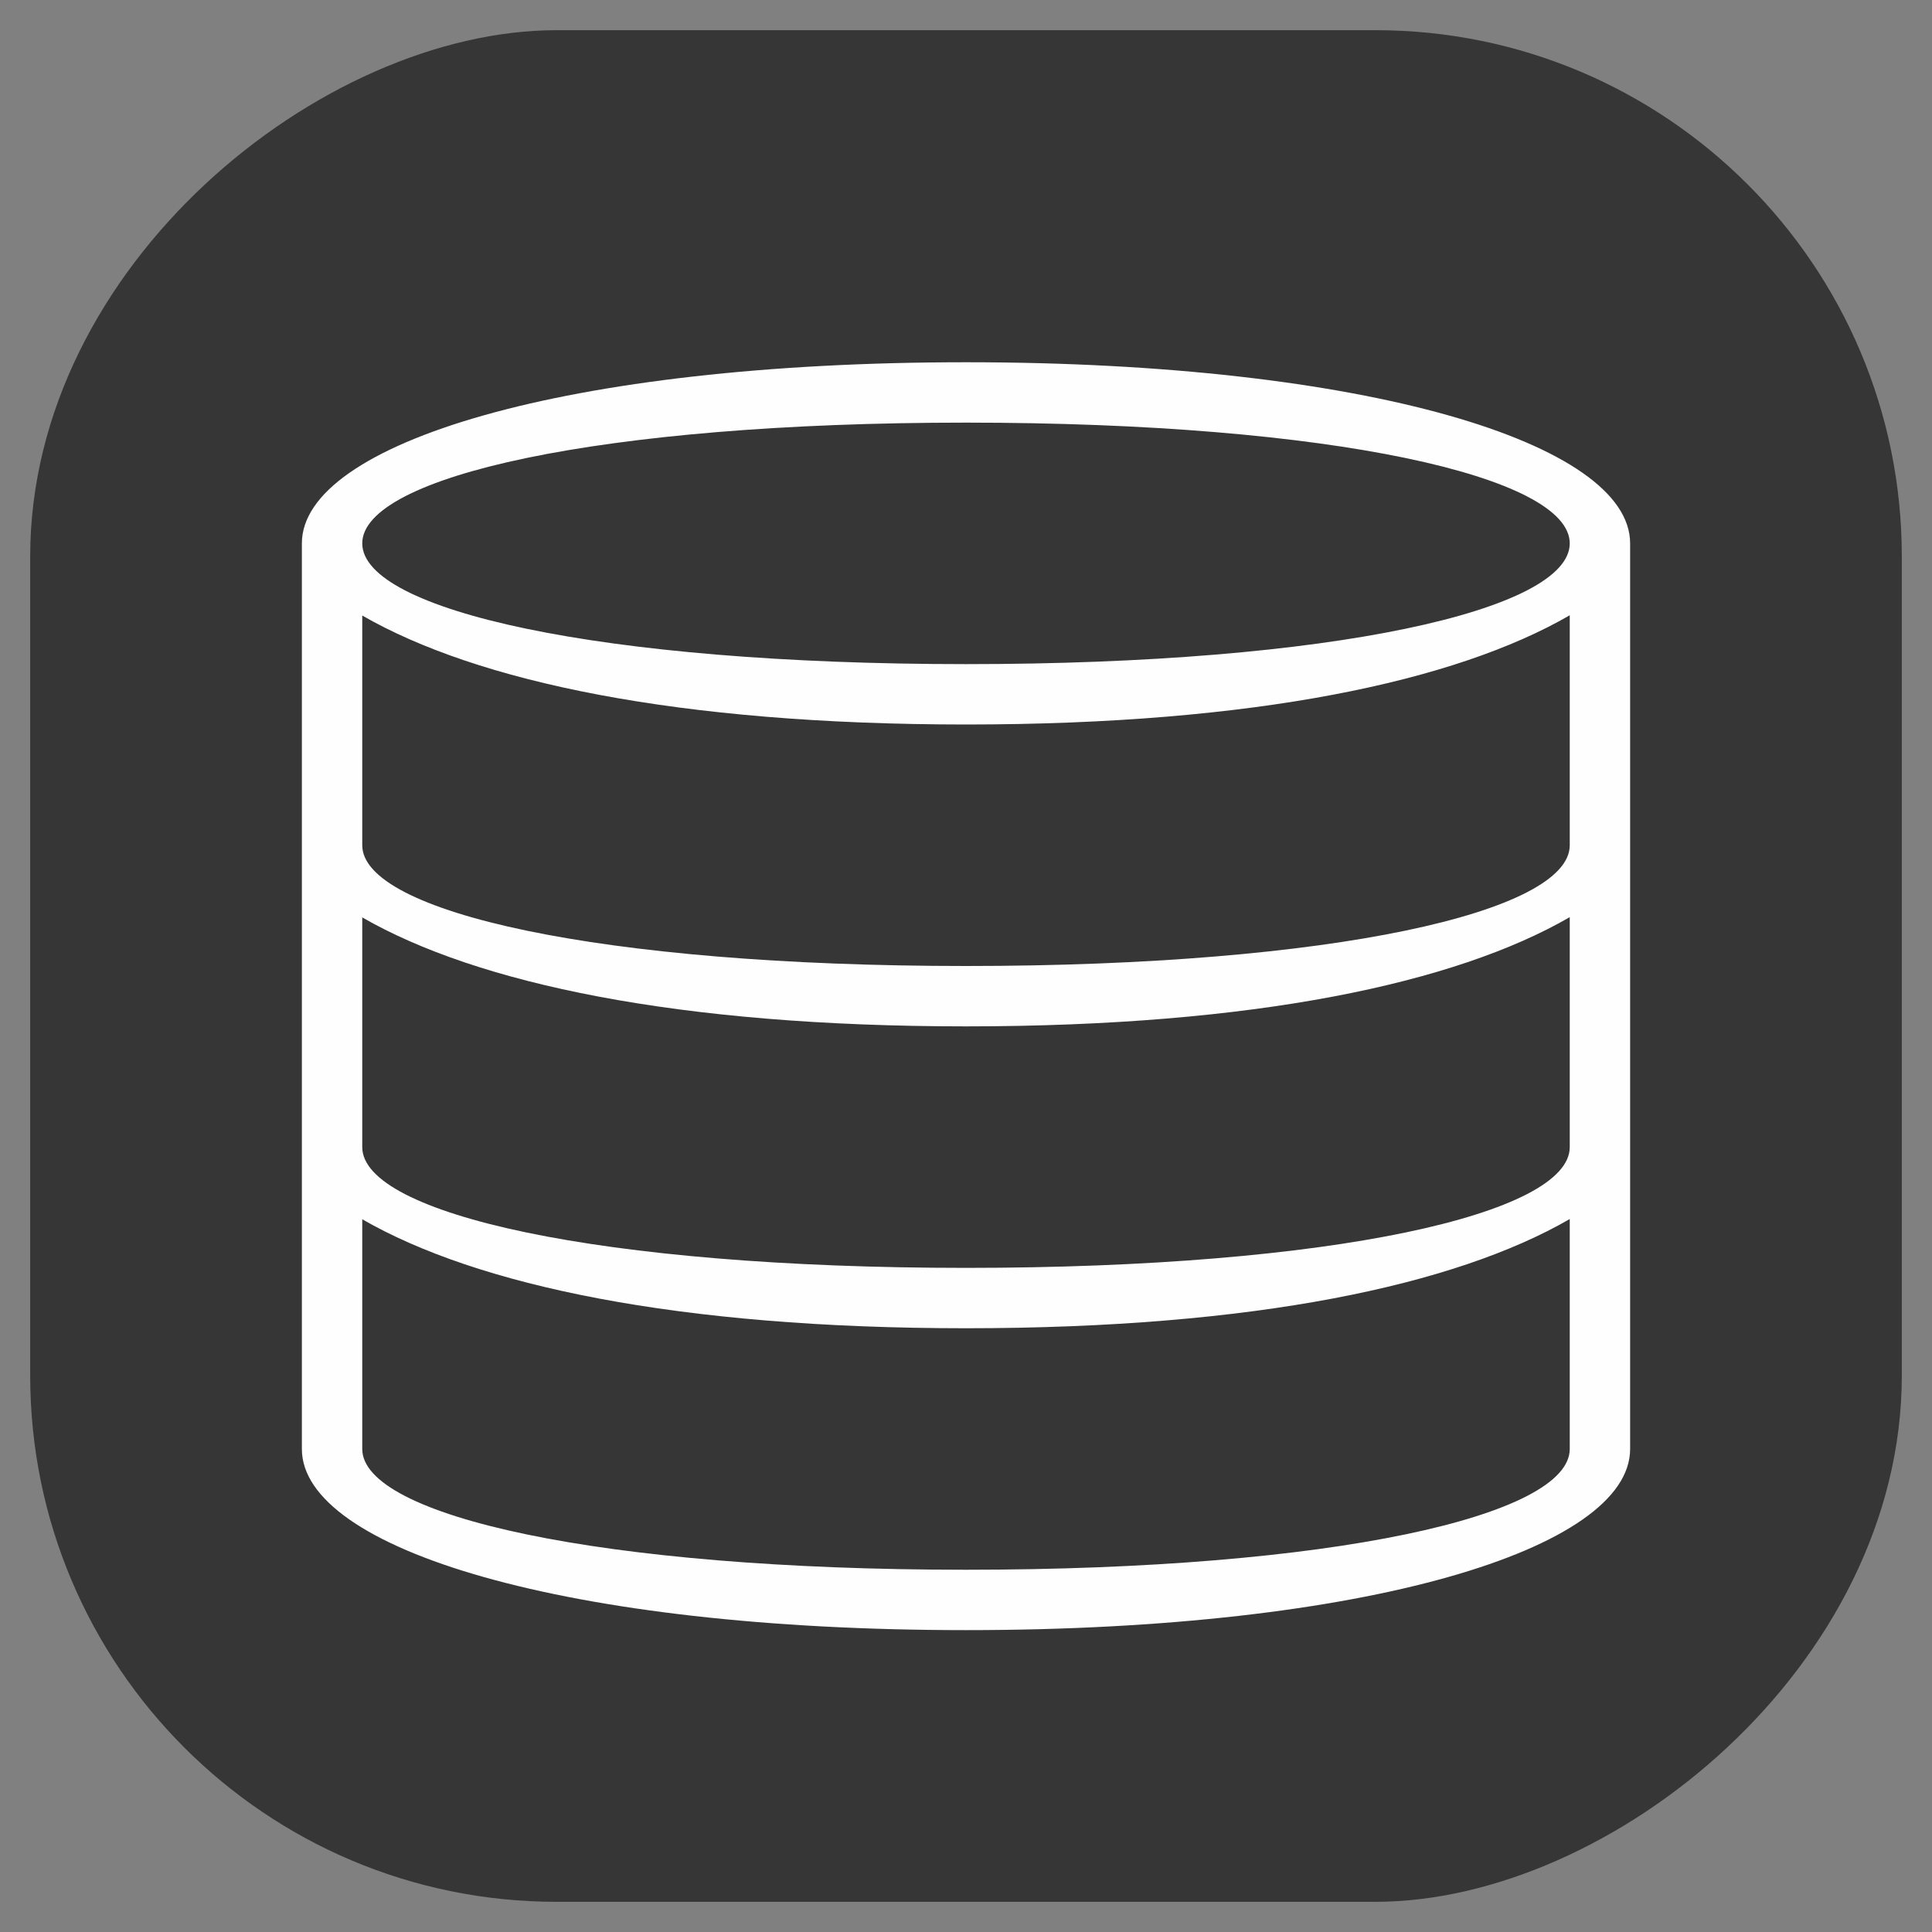 <?xml version="1.0" encoding="UTF-8" standalone="no"?>
<svg
   id="svg17"
   viewBox="0 0 32 32"
   version="1.1"
   sodipodi:docname="akonadi.svg"
   width="32"
   height="32"
   inkscape:version="1.1.1 (3bf5ae0d25, 2021-09-20)"
   xmlns:inkscape="http://www.inkscape.org/namespaces/inkscape"
   xmlns:sodipodi="http://sodipodi.sourceforge.net/DTD/sodipodi-0.dtd"
   xmlns="http://www.w3.org/2000/svg"
   xmlns:svg="http://www.w3.org/2000/svg"
   xmlns:rdf="http://www.w3.org/1999/02/22-rdf-syntax-ns#"
   xmlns:cc="http://creativecommons.org/ns#"
   xmlns:dc="http://purl.org/dc/elements/1.1/">
  <rect x="0" y="0" width="32" height="32" fill="#808080" stroke="none"/>
  <sodipodi:namedview
     id="namedview12"
     pagecolor="#c8c8c8"
     bordercolor="#999999"
     borderopacity="1"
     inkscape:pageshadow="0"
     inkscape:pageopacity="0"
     inkscape:pagecheckerboard="0"
     showgrid="true"
     inkscape:snap-smooth-nodes="true"
     inkscape:zoom="15.752768"
     inkscape:cx="9.9982428"
     inkscape:cy="16.631998"
     inkscape:window-width="1920"
     inkscape:window-height="963"
     inkscape:window-x="0"
     inkscape:window-y="40"
     inkscape:window-maximized="1"
     inkscape:current-layer="svg17">
    <inkscape:grid
       type="xygrid"
       id="grid829" />
  </sodipodi:namedview>
  <defs
     id="defs5">
    <style
       type="text/css"
       id="current-color-scheme"> .ColorScheme-Text { color:#363636; } </style>
  </defs>
  <g
     id="akonadi">
    <rect
       style="opacity:0.8;fill:#242424;fill-opacity:1;stroke-width:0.664;stroke-linecap:round"
       id="rect878"
       width="31"
       height="31"
       x="0.5"
       y="-31.5"
       ry="8.719"
       transform="rotate(90)" />
    <path
       id="path14"
       fill="none"
       d="M 0,0 V 32 H 32 V 0 Z" />
    <path
       id="rect881"
       style="opacity:1;fill:#fefefe;fill-rule:evenodd;stroke-linecap:round;stroke-linejoin:round"
       d="M 16 6 C 9.373 6 5 7.343 5 9 L 5 24 C 5 25.657 9.373 27 16 27 C 22.627 27 27 25.657 27 24 L 27 19 L 27 14 L 27 9 C 27 7.343 22.627 6 16 6 z M 16 7 C 22.075 7 26 7.895 26 9 C 26 10.105 22.075 11 16 11 C 9.925 11 6 10.105 6 9 C 6 7.895 9.925 7 16 7 z M 26 10.191 L 26 14 C 26 15.105 22.075 16 16 16 C 9.925 16 6 15.105 6 14 L 6 10.195 C 7.903 11.291 11.223 11.999 16 12 C 20.78 11.999 24.102 11.288 26 10.191 z M 26 15.191 L 26 19 C 26 20.105 22.075 21 16 21 C 9.925 21 6 20.105 6 19 L 6 15.195 C 7.903 16.291 11.223 16.999 16 17 C 20.78 16.999 24.102 16.288 26 15.191 z M 26 20.191 L 26 24 C 26 25.105 22.075 26 16 26 C 9.925 26 6 25.105 6 24 L 6 20.195 C 7.903 21.291 11.223 21.999 16 22 C 20.78 21.999 24.102 21.288 26 20.191 z " />
  </g>
  <g
     id="22-22-akonadi">
    <rect
       style="opacity:0.8;fill:#242424;fill-opacity:1;stroke-width:0.471;stroke-linecap:round"
       id="rect990"
       width="21.995"
       height="21.995"
       x="10.003"
       y="0.003"
       ry="6"
       transform="rotate(90)" />
    <path
       id="path9"
       fill="none"
       d="M -22,10 V 32 H 0 V 10 Z" />
    <path
       id="rect1094"
       style="opacity:1;fill:#fefefe;fill-rule:evenodd;stroke-linecap:round;stroke-linejoin:round"
       d="M -11 15 C -15.418 15 -18 15.858 -18 16.963 L -18 19.957 L -18 19.963 L -18 22.957 L -18 22.963 L -18 25.963 C -18 27.067 -15.418 28 -11 28 C -6.582 28 -4 27.071 -4 25.967 L -4 22.967 L -4 19.967 L -4 16.967 C -4 15.862 -6.582 15 -11 15 z M -11 16 C -7.134 16 -5 16.415 -5 16.967 C -5 17.519 -7.134 18 -11 18 C -14.866 18 -17 17.515 -17 16.963 C -17 16.411 -14.866 16 -11 16 z M -17 17.93 C -15.593 18.567 -13.912 19 -11 19 C -8.085 18.999 -6.403 18.568 -5 17.93 L -5 19 L -5 19.967 C -5 20.519 -7.134 21 -11 21 C -14.866 21 -17 20.515 -17 19.963 L -17 19 L -17 17.93 z M -17 20.93 C -14.955 21.728 -13.745 21.932 -11.566 21.994 C -11.378 21.998 -11.189 22 -11 22 C -10.733 22 -10.467 21.997 -10.201 21.99 C -8.169 21.882 -6.901 21.767 -5.008 20.934 L -5 20.93 L -5 22 L -5 22.967 C -5 23.519 -7.134 24 -11 24 C -14.866 24 -17 23.515 -17 22.963 L -17 22 L -17 20.93 z M -17 23.93 C -16.871 23.988 -16.73 24.045 -16.578 24.1 C -14.644 24.743 -13.593 24.936 -11.566 24.994 C -11.378 24.998 -11.189 25 -11 25 C -10.733 25 -10.467 24.997 -10.201 24.99 C -8.169 24.882 -6.901 24.767 -5.008 23.934 L -5 23.93 L -5 25.967 C -5 26.519 -7.134 27 -11 27 C -14.866 27 -17 26.515 -17 25.963 L -17 23.93 z " />
  </g>
</svg>
